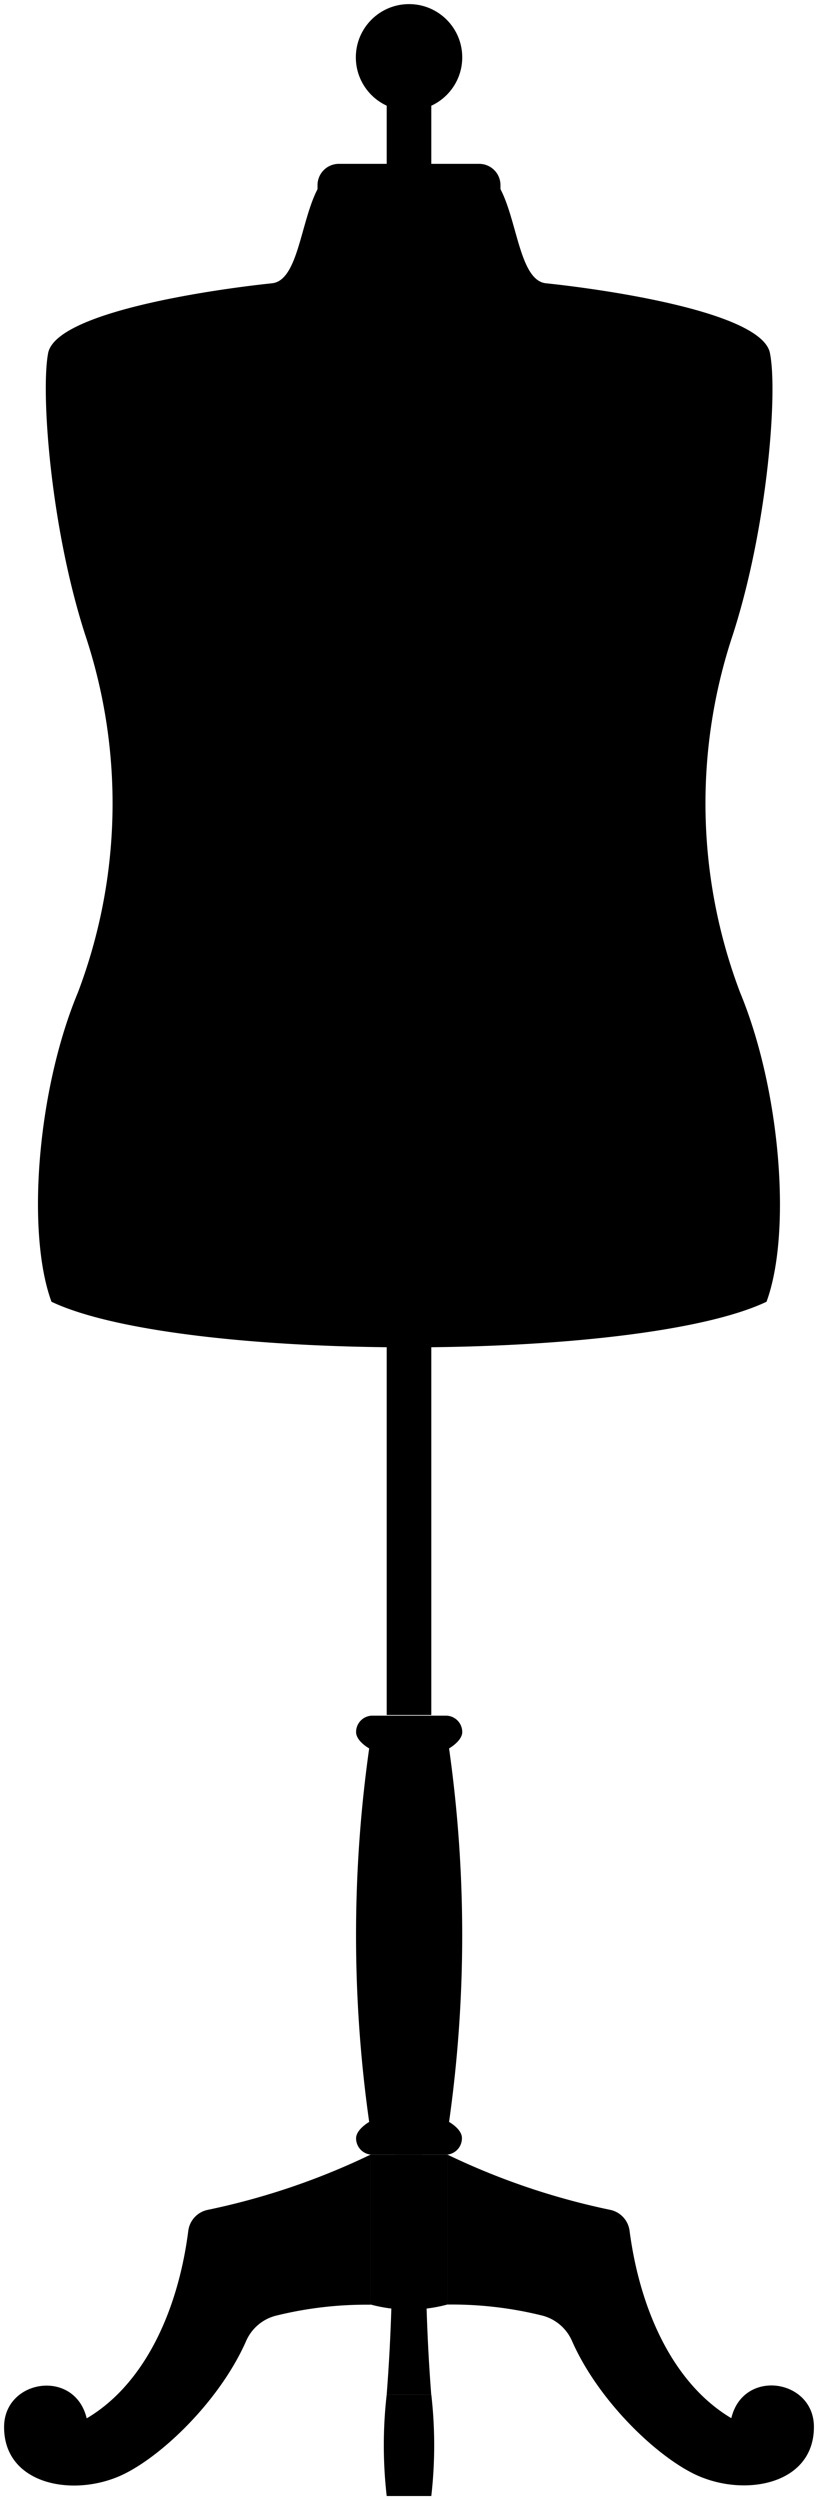 <svg viewBox="0 0 99.93 305.16">
  <rect class="steelMedium" x="47.24" y="7" width="5.45" height="202.33"/>
  <g class="oakMediumDark">
    <path d="M54.68,263a86.43,86.43,0,0,0,19.91,6.74,3,3,0,0,1,2.32,2.54c1.27,9.7,5.34,18.67,12.43,22.88,1.46-6.12,10.12-4.77,10.09,1.08,0,6.66-7.61,8.42-13.46,6.23-4.8-1.74-12.65-8.93-16.09-16.73a5.45,5.45,0,0,0-3.58-3.09,45.8,45.8,0,0,0-11.62-1.36Z"/>
    <path d="M45.25,263a86.43,86.43,0,0,1-19.91,6.74A3,3,0,0,0,23,272.3C21.76,282,17.68,291,10.59,295.18,9.13,289.06.47,290.41.5,296.26c0,6.66,7.61,8.42,13.46,6.23,4.8-1.74,12.65-8.93,16.1-16.73a5.43,5.43,0,0,1,3.57-3.09,45.8,45.8,0,0,1,11.62-1.36Z"/>
    <path d="M41.39,20H58.54a2.6,2.6,0,0,1,2.6,2.6v.54a0,0,0,0,1,0,0H38.79a0,0,0,0,1,0,0v-.54A2.6,2.6,0,0,1,41.39,20Z"/>
    <path d="M54.86,259a162.68,162.68,0,0,0,0-45.59s1.61-.91,1.61-2a2,2,0,0,0-2-2H45.5a2,2,0,0,0-2,2c0,1.12,1.6,2,1.6,2a162.68,162.68,0,0,0,0,45.59s-1.6.91-1.6,2a2,2,0,0,0,2,2h8.93a2,2,0,0,0,2-2C56.47,259.89,54.86,259,54.86,259Z"/>
  </g>
  <path class="oakDark" d="M54.68,263H45.25v18.28a18,18,0,0,0,9.43,0Z"/>
  <g class="oakMedium">
    <path d="M52.69,292.28H47.24c.58-7.52.73-14,.72-22.56h4c0,8.55.14,15,.72,22.56h0Z"/>
    <circle cx="49.97" cy="7" r="6.5"/>
  </g>
  <g class="oakMediumLight">
    <path d="M51.62,263h-3.3a31.43,31.43,0,0,0-.36,6.7h4A32.09,32.09,0,0,0,51.62,263Z"/>
    <path d="M47.24,304.66a54.53,54.53,0,0,1,0-12.38h5.45a54.53,54.53,0,0,1,0,12.38Z"/>
  </g>
  <path class="body" d="M38.79,23.09c-2.08,4-2.37,11.2-5.59,11.49-7,.73-26.61,3.51-27.34,8.63C5,48,6.15,64.27,10.39,77.43a65,65,0,0,1-.88,43.73c-5,12-6.29,29.4-3.22,37.73,15.64,7.42,71.71,7.42,87.35,0,3.07-8.33,1.75-25.74-3.22-37.73a65.07,65.07,0,0,1-.88-43.73C93.78,64.27,95,48,94.08,43.21c-.73-5.12-20.33-7.9-27.35-8.63-3.22-.29-3.51-7.52-5.59-11.49Z"/>
  <path class="bodyEdgeLine" d="M19.75,78.16c6,4.19,12.67,6.22,20.33,4.68a47.46,47.46,0,0,1,19.77,0c7.66,1.54,14.31-.49,20.33-4.68"/>
  <g class="oakCreaseLine">
    <line x1="54.86" y1="258.98" x2="45.07" y2="258.98"/>
    <line x1="54.86" y1="213.39" x2="45.07" y2="213.39"/>
  </g>
</svg>
